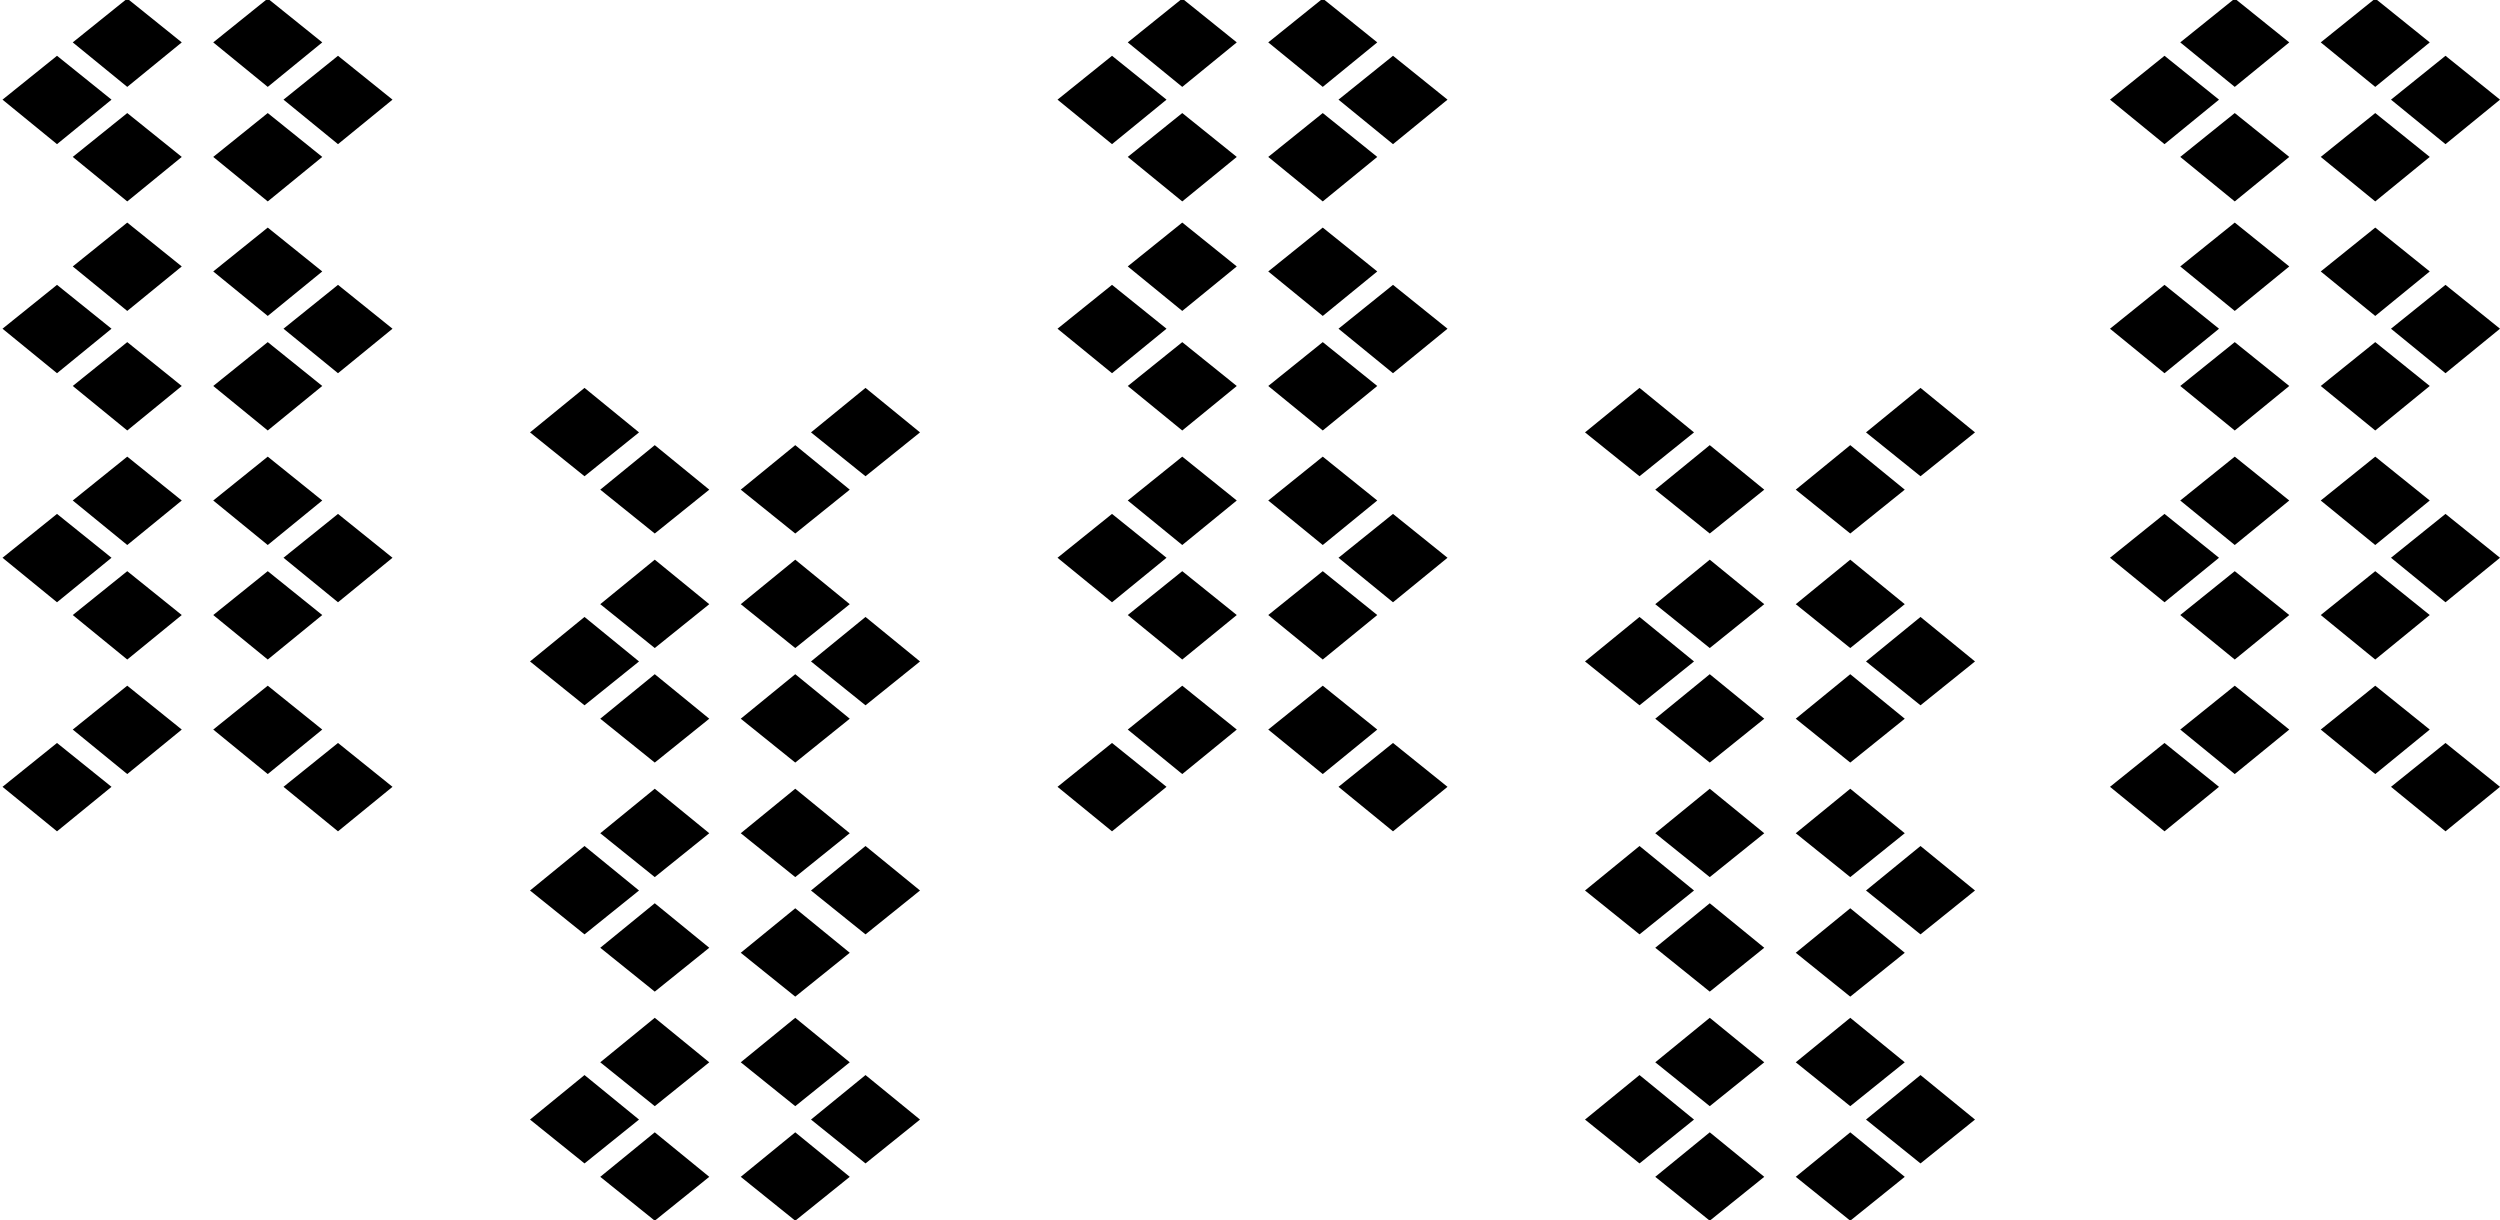 <svg width="1000" height="488" viewBox="0 0 1000 488" fill="none" xmlns="http://www.w3.org/2000/svg">
<g clip-path="url(#clip0_222_142)">
<path d="M233.805 155.153L255.606 172.956L233.805 190.5L212.003 172.956L233.805 155.153Z" fill="black"/>
<path d="M261.904 178.059L283.706 195.862L261.904 213.407L240.103 195.862L261.904 178.059Z" fill="black"/>
<path d="M261.904 223.871L283.706 241.673L261.904 259.218L240.103 241.673L261.904 223.871Z" fill="black"/>
<path d="M261.904 315.494L283.706 333.297L261.904 350.841L240.103 333.297L261.904 315.494Z" fill="black"/>
<path d="M261.904 407.117L283.706 424.92L261.904 442.464L240.103 424.92L261.904 407.117Z" fill="black"/>
<path d="M261.904 269.682L283.706 287.485L261.904 305.03L240.103 287.485L261.904 269.682Z" fill="black"/>
<path d="M261.904 361.304L283.706 379.107L261.904 396.652L240.103 379.107L261.904 361.304Z" fill="black"/>
<path d="M261.904 452.928L283.706 470.731L261.904 488.276L240.103 470.731L261.904 452.928Z" fill="black"/>
<path d="M233.805 246.777L255.606 264.58L233.805 282.124L212.003 264.58L233.805 246.777Z" fill="black"/>
<path d="M233.805 338.398L255.606 356.201L233.805 373.746L212.003 356.201L233.805 338.398Z" fill="black"/>
<path d="M233.805 430.023L255.606 447.826L233.805 465.371L212.003 447.826L233.805 430.023Z" fill="black"/>
<path d="M318.102 178.059L339.903 195.862L318.102 213.407L296.3 195.862L318.102 178.059Z" fill="black"/>
<path d="M346.201 155.153L368.003 172.956L346.201 190.5L324.399 172.956L346.201 155.153Z" fill="black"/>
<path d="M318.102 223.871L339.903 241.673L318.102 259.218L296.3 241.673L318.102 223.871Z" fill="black"/>
<path d="M318.102 315.494L339.903 333.297L318.102 350.841L296.3 333.297L318.102 315.494Z" fill="black"/>
<path d="M318.102 407.117L339.903 424.92L318.102 442.464L296.3 424.92L318.102 407.117Z" fill="black"/>
<path d="M318.102 269.682L339.903 287.485L318.102 305.03L296.3 287.485L318.102 269.682Z" fill="black"/>
<path d="M318.102 363.304L339.903 381.107L318.102 398.652L296.3 381.107L318.102 363.304Z" fill="black"/>
<path d="M318.102 452.928L339.903 470.731L318.102 488.276L296.3 470.731L318.102 452.928Z" fill="black"/>
<path d="M346.201 246.777L368.003 264.58L346.201 282.124L324.399 264.58L346.201 246.777Z" fill="black"/>
<path d="M346.201 338.398L368.003 356.201L346.201 373.746L324.399 356.201L346.201 338.398Z" fill="black"/>
<path d="M346.201 430.023L368.003 447.826L346.201 465.371L324.399 447.826L346.201 430.023Z" fill="black"/>
<path d="M655.805 155.153L677.606 172.956L655.805 190.5L634.003 172.956L655.805 155.153Z" fill="black"/>
<path d="M683.902 178.059L705.704 195.862L683.902 213.407L662.101 195.862L683.902 178.059Z" fill="black"/>
<path d="M683.902 223.871L705.704 241.673L683.902 259.218L662.101 241.673L683.902 223.871Z" fill="black"/>
<path d="M683.902 315.494L705.704 333.297L683.902 350.841L662.101 333.297L683.902 315.494Z" fill="black"/>
<path d="M683.902 407.117L705.704 424.92L683.902 442.464L662.101 424.92L683.902 407.117Z" fill="black"/>
<path d="M683.902 269.682L705.704 287.485L683.902 305.03L662.101 287.485L683.902 269.682Z" fill="black"/>
<path d="M683.902 361.304L705.704 379.107L683.902 396.652L662.101 379.107L683.902 361.304Z" fill="black"/>
<path d="M683.902 452.928L705.704 470.731L683.902 488.276L662.101 470.731L683.902 452.928Z" fill="black"/>
<path d="M655.805 246.777L677.606 264.58L655.805 282.124L634.003 264.58L655.805 246.777Z" fill="black"/>
<path d="M655.805 338.398L677.606 356.201L655.805 373.746L634.003 356.201L655.805 338.398Z" fill="black"/>
<path d="M655.805 430.023L677.606 447.826L655.805 465.371L634.003 447.826L655.805 430.023Z" fill="black"/>
<path d="M740.102 178.059L761.903 195.862L740.102 213.407L718.3 195.862L740.102 178.059Z" fill="black"/>
<path d="M768.199 155.153L790.001 172.956L768.199 190.5L746.398 172.956L768.199 155.153Z" fill="black"/>
<path d="M740.102 223.871L761.903 241.673L740.102 259.218L718.3 241.673L740.102 223.871Z" fill="black"/>
<path d="M740.102 315.494L761.903 333.297L740.102 350.841L718.3 333.297L740.102 315.494Z" fill="black"/>
<path d="M740.102 407.117L761.903 424.92L740.102 442.464L718.3 424.92L740.102 407.117Z" fill="black"/>
<path d="M740.102 269.682L761.903 287.485L740.102 305.03L718.3 287.485L740.102 269.682Z" fill="black"/>
<path d="M740.102 363.304L761.903 381.107L740.102 398.652L718.3 381.107L740.102 363.304Z" fill="black"/>
<path d="M740.102 452.928L761.903 470.731L740.102 488.276L718.3 470.731L740.102 452.928Z" fill="black"/>
<path d="M768.199 246.777L790.001 264.58L768.199 282.124L746.398 264.58L768.199 246.777Z" fill="black"/>
<path d="M768.199 338.398L790.001 356.201L768.199 373.746L746.398 356.201L768.199 338.398Z" fill="black"/>
<path d="M768.199 430.023L790.001 447.826L768.199 465.371L746.398 447.826L768.199 430.023Z" fill="black"/>
<path d="M557.199 332.533L535.398 314.731L557.199 297.186L579.001 314.731L557.199 332.533Z" fill="black"/>
<path d="M529.101 309.627L507.299 291.825L529.101 274.28L550.902 291.825L529.101 309.627Z" fill="black"/>
<path d="M529.101 263.816L507.299 246.013L529.101 228.468L550.902 246.013L529.101 263.816Z" fill="black"/>
<path d="M529.101 172.193L507.299 154.39L529.101 136.845L550.902 154.39L529.101 172.193Z" fill="black"/>
<path d="M529.101 80.57L507.299 62.767L529.101 45.222L550.902 62.767L529.101 80.57Z" fill="black"/>
<path d="M529.101 218.004L507.299 200.202L529.101 182.657L550.902 200.202L529.101 218.004Z" fill="black"/>
<path d="M529.101 126.382L507.299 108.579L529.101 91.035L550.902 108.579L529.101 126.382Z" fill="black"/>
<path d="M529.101 34.758L507.299 16.955L529.101 -0.589L550.902 16.955L529.101 34.758Z" fill="black"/>
<path d="M557.199 240.909L535.398 223.107L557.199 205.562L579.001 223.107L557.199 240.909Z" fill="black"/>
<path d="M557.199 149.288L535.398 131.486L557.199 113.941L579.001 131.486L557.199 149.288Z" fill="black"/>
<path d="M557.201 57.663L535.399 39.861L557.201 22.316L579.003 39.861L557.201 57.663Z" fill="black"/>
<path d="M472.903 309.627L451.102 291.825L472.903 274.28L494.705 291.825L472.903 309.627Z" fill="black"/>
<path d="M444.804 332.533L423.002 314.731L444.804 297.186L466.605 314.731L444.804 332.533Z" fill="black"/>
<path d="M472.903 263.816L451.102 246.013L472.903 228.468L494.705 246.013L472.903 263.816Z" fill="black"/>
<path d="M472.903 172.193L451.102 154.39L472.903 136.845L494.705 154.39L472.903 172.193Z" fill="black"/>
<path d="M472.903 80.57L451.102 62.767L472.903 45.222L494.705 62.767L472.903 80.57Z" fill="black"/>
<path d="M472.903 218.004L451.102 200.202L472.903 182.657L494.705 200.202L472.903 218.004Z" fill="black"/>
<path d="M472.903 124.382L451.102 106.579L472.903 89.035L494.705 106.579L472.903 124.382Z" fill="black"/>
<path d="M472.903 34.758L451.102 16.955L472.903 -0.589L494.705 16.955L472.903 34.758Z" fill="black"/>
<path d="M444.804 240.909L423.002 223.107L444.804 205.562L466.605 223.107L444.804 240.909Z" fill="black"/>
<path d="M444.804 149.288L423.002 131.486L444.804 113.941L466.605 131.486L444.804 149.288Z" fill="black"/>
<path d="M444.804 57.663L423.002 39.861L444.804 22.316L466.605 39.861L444.804 57.663Z" fill="black"/>
<path d="M978.199 332.533L956.398 314.731L978.199 297.186L1000 314.731L978.199 332.533Z" fill="black"/>
<path d="M950.1 309.627L928.298 291.825L950.1 274.28L971.901 291.825L950.1 309.627Z" fill="black"/>
<path d="M950.098 263.816L928.296 246.013L950.098 228.468L971.899 246.013L950.098 263.816Z" fill="black"/>
<path d="M950.098 172.193L928.296 154.39L950.098 136.845L971.899 154.39L950.098 172.193Z" fill="black"/>
<path d="M950.1 80.57L928.298 62.767L950.1 45.222L971.901 62.767L950.1 80.57Z" fill="black"/>
<path d="M950.098 218.004L928.296 200.202L950.098 182.657L971.899 200.202L950.098 218.004Z" fill="black"/>
<path d="M950.1 126.382L928.298 108.579L950.1 91.035L971.901 108.579L950.1 126.382Z" fill="black"/>
<path d="M950.1 34.758L928.298 16.955L950.1 -0.589L971.901 16.955L950.1 34.758Z" fill="black"/>
<path d="M978.197 240.909L956.396 223.107L978.197 205.562L999.999 223.107L978.197 240.909Z" fill="black"/>
<path d="M978.197 149.288L956.396 131.486L978.197 113.941L999.999 131.486L978.197 149.288Z" fill="black"/>
<path d="M978.199 57.663L956.398 39.861L978.199 22.316L1000 39.861L978.199 57.663Z" fill="black"/>
<path d="M893.902 309.627L872.101 291.825L893.902 274.28L915.704 291.825L893.902 309.627Z" fill="black"/>
<path d="M865.801 332.533L843.999 314.731L865.801 297.186L887.602 314.731L865.801 332.533Z" fill="black"/>
<path d="M893.9 263.816L872.099 246.013L893.9 228.468L915.702 246.013L893.9 263.816Z" fill="black"/>
<path d="M893.9 172.193L872.099 154.39L893.9 136.845L915.702 154.39L893.9 172.193Z" fill="black"/>
<path d="M893.902 80.57L872.101 62.767L893.902 45.222L915.704 62.767L893.902 80.57Z" fill="black"/>
<path d="M893.9 218.004L872.099 200.202L893.9 182.657L915.702 200.202L893.9 218.004Z" fill="black"/>
<path d="M893.902 124.382L872.101 106.579L893.902 89.035L915.704 106.579L893.902 124.382Z" fill="black"/>
<path d="M893.902 34.758L872.101 16.955L893.902 -0.589L915.704 16.955L893.902 34.758Z" fill="black"/>
<path d="M865.801 240.909L843.999 223.107L865.801 205.562L887.602 223.107L865.801 240.909Z" fill="black"/>
<path d="M865.801 149.288L843.999 131.486L865.801 113.941L887.602 131.486L865.801 149.288Z" fill="black"/>
<path d="M865.803 57.663L844.001 39.861L865.803 22.316L887.604 39.861L865.803 57.663Z" fill="black"/>
<path d="M135.198 332.533L113.397 314.731L135.198 297.186L157 314.731L135.198 332.533Z" fill="black"/>
<path d="M107.099 309.627L85.297 291.825L107.099 274.28L128.9 291.825L107.099 309.627Z" fill="black"/>
<path d="M107.099 263.816L85.297 246.013L107.099 228.468L128.9 246.013L107.099 263.816Z" fill="black"/>
<path d="M107.099 172.193L85.297 154.39L107.099 136.845L128.9 154.39L107.099 172.193Z" fill="black"/>
<path d="M107.099 80.57L85.297 62.767L107.099 45.222L128.9 62.767L107.099 80.57Z" fill="black"/>
<path d="M107.099 218.004L85.297 200.202L107.099 182.657L128.9 200.202L107.099 218.004Z" fill="black"/>
<path d="M107.099 126.382L85.297 108.579L107.099 91.035L128.9 108.579L107.099 126.382Z" fill="black"/>
<path d="M107.099 34.758L85.297 16.955L107.099 -0.589L128.9 16.955L107.099 34.758Z" fill="black"/>
<path d="M135.198 240.909L113.397 223.107L135.198 205.562L157 223.107L135.198 240.909Z" fill="black"/>
<path d="M135.198 149.288L113.397 131.486L135.198 113.941L157 131.486L135.198 149.288Z" fill="black"/>
<path d="M135.198 57.663L113.397 39.861L135.198 22.316L157 39.861L135.198 57.663Z" fill="black"/>
<path d="M50.901 309.627L29.1 291.825L50.901 274.28L72.703 291.825L50.901 309.627Z" fill="black"/>
<path d="M22.802 332.533L1 314.731L22.802 297.186L44.603 314.731L22.802 332.533Z" fill="black"/>
<path d="M50.901 263.816L29.1 246.013L50.901 228.468L72.703 246.013L50.901 263.816Z" fill="black"/>
<path d="M50.901 172.193L29.1 154.39L50.901 136.845L72.703 154.39L50.901 172.193Z" fill="black"/>
<path d="M50.901 80.57L29.1 62.767L50.901 45.222L72.703 62.767L50.901 80.57Z" fill="black"/>
<path d="M50.901 218.004L29.1 200.202L50.901 182.657L72.703 200.202L50.901 218.004Z" fill="black"/>
<path d="M50.901 124.382L29.1 106.579L50.901 89.035L72.703 106.579L50.901 124.382Z" fill="black"/>
<path d="M50.901 34.758L29.1 16.955L50.901 -0.589L72.703 16.955L50.901 34.758Z" fill="black"/>
<path d="M22.802 240.909L1 223.107L22.802 205.562L44.603 223.107L22.802 240.909Z" fill="black"/>
<path d="M22.802 149.288L1 131.486L22.802 113.941L44.603 131.486L22.802 149.288Z" fill="black"/>
<path d="M22.802 57.663L1 39.861L22.802 22.316L44.603 39.861L22.802 57.663Z" fill="black"/>
</g>
<defs>
<clipPath id="clip0_222_142">
<rect width="1000" height="488" fill="white"/>
</clipPath>
</defs>
</svg>
